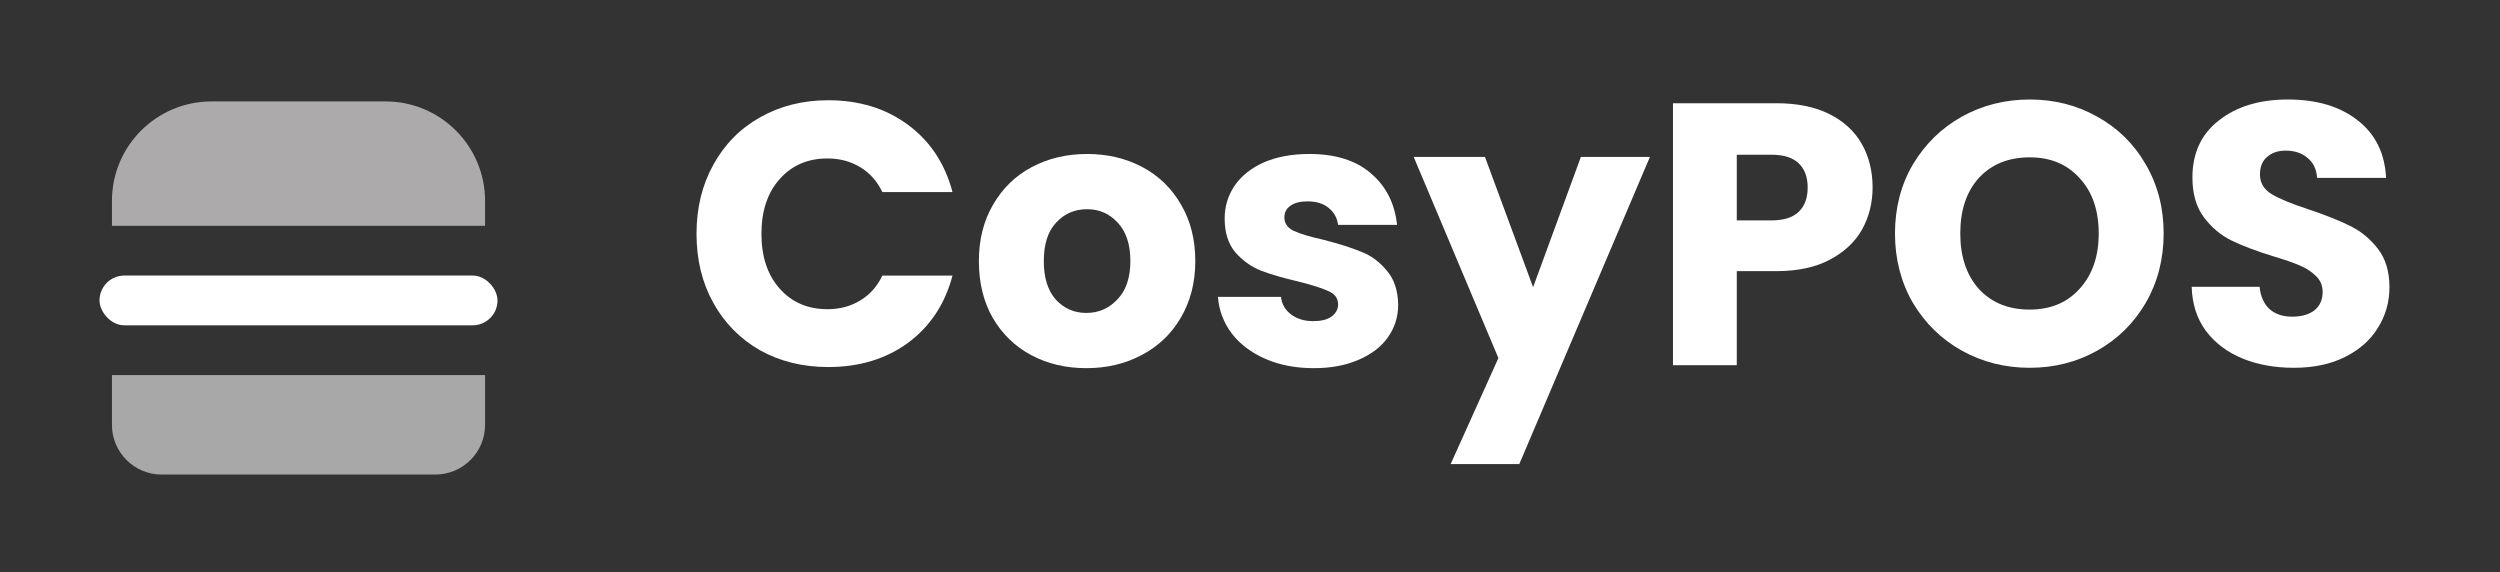 <svg width="201" height="46" viewBox="0 0 201 46" fill="none" xmlns="http://www.w3.org/2000/svg">
<rect x="0" y="0" width="201" height="46" fill="#333333" stroke="none"/>
<path d="M9 16.155C9 11.737 12.582 8.155 17 8.155H31C35.418 8.155 39 11.737 39 16.155V18.155H9V16.155Z" fill="#ACAAAB"/>
<rect x="8" y="22.155" width="32" height="4" rx="2" fill="white"/>
<path d="M9 30.155H39V34.155C39 36.364 37.209 38.155 35 38.155H13C10.791 38.155 9 36.364 9 34.155V30.155Z" fill="#A8A8A8"/>
<path d="M56 18.8C56 16.72 56.45 14.87 57.35 13.25C58.25 11.61 59.5 10.34 61.1 9.44C62.72 8.52 64.55 8.06 66.59 8.06C69.09 8.06 71.23 8.72 73.01 10.04C74.79 11.36 75.98 13.16 76.58 15.44H70.94C70.52 14.56 69.92 13.89 69.14 13.43C68.38 12.97 67.51 12.74 66.53 12.74C64.95 12.74 63.67 13.29 62.69 14.39C61.71 15.49 61.22 16.96 61.22 18.8C61.22 20.64 61.71 22.11 62.69 23.21C63.67 24.31 64.95 24.86 66.53 24.86C67.51 24.86 68.38 24.63 69.14 24.17C69.92 23.71 70.52 23.04 70.94 22.16H76.58C75.98 24.44 74.79 26.24 73.01 27.56C71.23 28.86 69.09 29.51 66.59 29.51C64.55 29.51 62.72 29.06 61.1 28.16C59.5 27.24 58.25 25.97 57.35 24.35C56.45 22.73 56 20.88 56 18.8Z" fill="white"/>
<path d="M87.342 29.6C85.702 29.6 84.222 29.25 82.902 28.55C81.602 27.85 80.572 26.85 79.812 25.55C79.072 24.25 78.702 22.73 78.702 20.99C78.702 19.27 79.082 17.76 79.842 16.46C80.602 15.14 81.642 14.13 82.962 13.43C84.282 12.73 85.762 12.38 87.402 12.38C89.042 12.38 90.522 12.73 91.842 13.43C93.162 14.13 94.202 15.14 94.962 16.46C95.722 17.76 96.102 19.27 96.102 20.99C96.102 22.71 95.712 24.23 94.932 25.55C94.172 26.85 93.122 27.85 91.782 28.55C90.462 29.25 88.982 29.6 87.342 29.6ZM87.342 25.16C88.322 25.16 89.152 24.8 89.832 24.08C90.532 23.36 90.882 22.33 90.882 20.99C90.882 19.65 90.542 18.62 89.862 17.9C89.202 17.18 88.382 16.82 87.402 16.82C86.402 16.82 85.572 17.18 84.912 17.9C84.252 18.6 83.922 19.63 83.922 20.99C83.922 22.33 84.242 23.36 84.882 24.08C85.542 24.8 86.362 25.16 87.342 25.16Z" fill="white"/>
<path d="M105.633 29.6C104.173 29.6 102.873 29.35 101.733 28.85C100.593 28.35 99.693 27.67 99.033 26.81C98.373 25.93 98.003 24.95 97.923 23.87H102.993C103.053 24.45 103.323 24.92 103.803 25.28C104.283 25.64 104.873 25.82 105.573 25.82C106.213 25.82 106.703 25.7 107.043 25.46C107.403 25.2 107.583 24.87 107.583 24.47C107.583 23.99 107.333 23.64 106.833 23.42C106.333 23.18 105.523 22.92 104.403 22.64C103.203 22.36 102.203 22.07 101.403 21.77C100.603 21.45 99.913 20.96 99.333 20.3C98.753 19.62 98.463 18.71 98.463 17.57C98.463 16.61 98.723 15.74 99.243 14.96C99.783 14.16 100.563 13.53 101.583 13.07C102.623 12.61 103.853 12.38 105.273 12.38C107.373 12.38 109.023 12.9 110.223 13.94C111.443 14.98 112.143 16.36 112.323 18.08H107.583C107.503 17.5 107.243 17.04 106.803 16.7C106.383 16.36 105.823 16.19 105.123 16.19C104.523 16.19 104.063 16.31 103.743 16.55C103.423 16.77 103.263 17.08 103.263 17.48C103.263 17.96 103.513 18.32 104.013 18.56C104.533 18.8 105.333 19.04 106.413 19.28C107.653 19.6 108.663 19.92 109.443 20.24C110.223 20.54 110.903 21.04 111.483 21.74C112.083 22.42 112.393 23.34 112.413 24.5C112.413 25.48 112.133 26.36 111.573 27.14C111.033 27.9 110.243 28.5 109.203 28.94C108.183 29.38 106.993 29.6 105.633 29.6Z" fill="white"/>
<path d="M132.652 12.62L122.152 37.31H116.632L120.472 28.79L113.662 12.62H119.392L123.262 23.09L127.102 12.62H132.652Z" fill="white"/>
<path d="M150.557 15.08C150.557 16.3 150.277 17.42 149.717 18.44C149.157 19.44 148.297 20.25 147.137 20.87C145.977 21.49 144.537 21.8 142.817 21.8H139.637V29.36H134.507V8.3H142.817C144.497 8.3 145.917 8.59 147.077 9.17C148.237 9.75 149.107 10.55 149.687 11.57C150.267 12.59 150.557 13.76 150.557 15.08ZM142.427 17.72C143.407 17.72 144.137 17.49 144.617 17.03C145.097 16.57 145.337 15.92 145.337 15.08C145.337 14.24 145.097 13.59 144.617 13.13C144.137 12.67 143.407 12.44 142.427 12.44H139.637V17.72H142.427Z" fill="white"/>
<path d="M163.187 29.57C161.207 29.57 159.387 29.11 157.727 28.19C156.087 27.27 154.777 25.99 153.797 24.35C152.837 22.69 152.357 20.83 152.357 18.77C152.357 16.71 152.837 14.86 153.797 13.22C154.777 11.58 156.087 10.3 157.727 9.38C159.387 8.46 161.207 8 163.187 8C165.167 8 166.977 8.46 168.617 9.38C170.277 10.3 171.577 11.58 172.517 13.22C173.477 14.86 173.957 16.71 173.957 18.77C173.957 20.83 173.477 22.69 172.517 24.35C171.557 25.99 170.257 27.27 168.617 28.19C166.977 29.11 165.167 29.57 163.187 29.57ZM163.187 24.89C164.867 24.89 166.207 24.33 167.207 23.21C168.227 22.09 168.737 20.61 168.737 18.77C168.737 16.91 168.227 15.43 167.207 14.33C166.207 13.21 164.867 12.65 163.187 12.65C161.487 12.65 160.127 13.2 159.107 14.3C158.107 15.4 157.607 16.89 157.607 18.77C157.607 20.63 158.107 22.12 159.107 23.24C160.127 24.34 161.487 24.89 163.187 24.89Z" fill="white"/>
<path d="M184.431 29.57C182.891 29.57 181.511 29.32 180.291 28.82C179.071 28.32 178.091 27.58 177.351 26.6C176.631 25.62 176.251 24.44 176.211 23.06H181.671C181.751 23.84 182.021 24.44 182.481 24.86C182.941 25.26 183.541 25.46 184.281 25.46C185.041 25.46 185.641 25.29 186.081 24.95C186.521 24.59 186.741 24.1 186.741 23.48C186.741 22.96 186.561 22.53 186.201 22.19C185.861 21.85 185.431 21.57 184.911 21.35C184.411 21.13 183.691 20.88 182.751 20.6C181.391 20.18 180.281 19.76 179.421 19.34C178.561 18.92 177.821 18.3 177.201 17.48C176.581 16.66 176.271 15.59 176.271 14.27C176.271 12.31 176.981 10.78 178.401 9.68C179.821 8.56 181.671 8 183.951 8C186.271 8 188.141 8.56 189.561 9.68C190.981 10.78 191.741 12.32 191.841 14.3H186.291C186.251 13.62 186.001 13.09 185.541 12.71C185.081 12.31 184.491 12.11 183.771 12.11C183.151 12.11 182.651 12.28 182.271 12.62C181.891 12.94 181.701 13.41 181.701 14.03C181.701 14.71 182.021 15.24 182.661 15.62C183.301 16 184.301 16.41 185.661 16.85C187.021 17.31 188.121 17.75 188.961 18.17C189.821 18.59 190.561 19.2 191.181 20C191.801 20.8 192.111 21.83 192.111 23.09C192.111 24.29 191.801 25.38 191.181 26.36C190.581 27.34 189.701 28.12 188.541 28.7C187.381 29.28 186.011 29.57 184.431 29.57Z" fill="white"/>
</svg>
